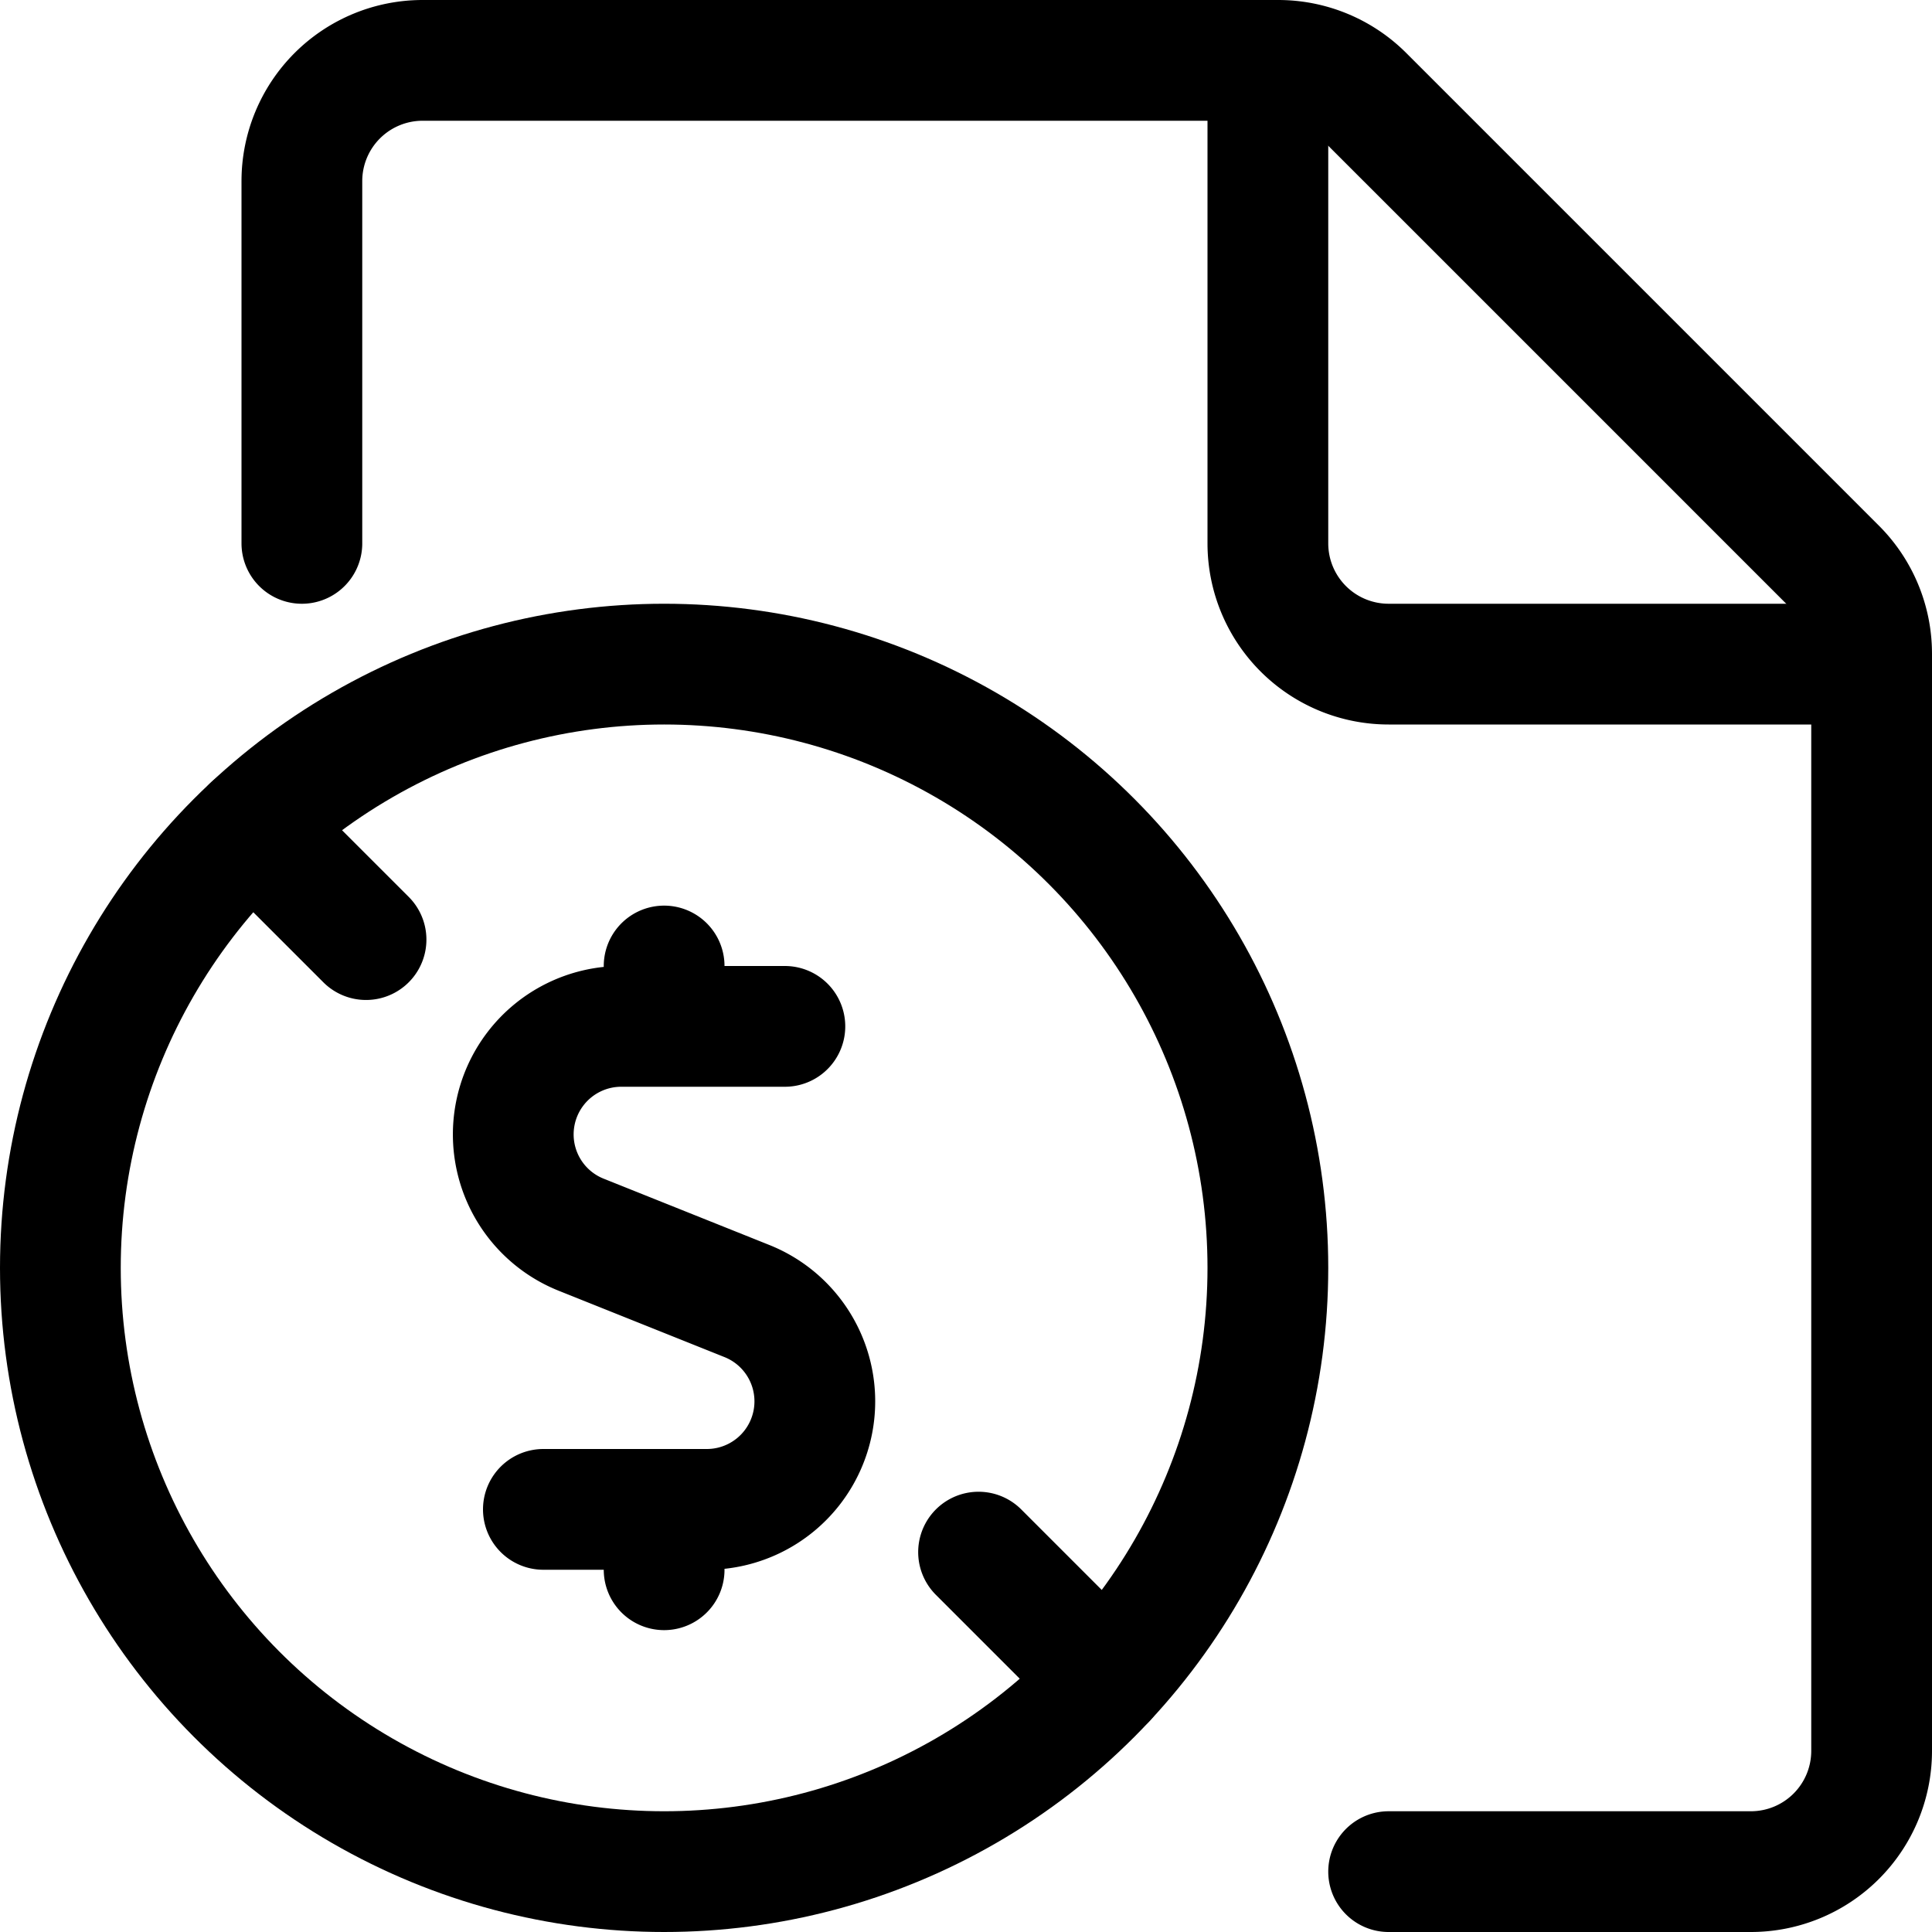 <svg xmlns="http://www.w3.org/2000/svg" viewBox="0 0 24 24" width="24" height="24"><defs><style>.a{fill:none;stroke:#000;stroke-linecap:round;stroke-linejoin:round;stroke-width:1.5px}</style></defs><title>file-copyright-dollar</title><circle class="a" cx="8.25" cy="15.75" r="7.5"/><path class="a" d="M3.75 6.75v-4.5a1.5 1.5 0 0 1 1.5-1.5h10.629a1.5 1.5 0 0 1 1.06.439l5.872 5.872a1.5 1.5 0 0 1 .439 1.06V21.75a1.5 1.5 0 0 1-1.5 1.5h-4.5"/><path class="a" d="M23.25 8.25h-6a1.5 1.5 0 0 1-1.5-1.5v-6m-6 12H7.717a1.342 1.342 0 0 0-.5 2.587l2.064.826a1.342 1.342 0 0 1-.5 2.587H6.75m1.5-6V12m0 7.5v-.75m3.906.531l1.581 1.581M3.138 10.263l1.409 1.409"/></svg>